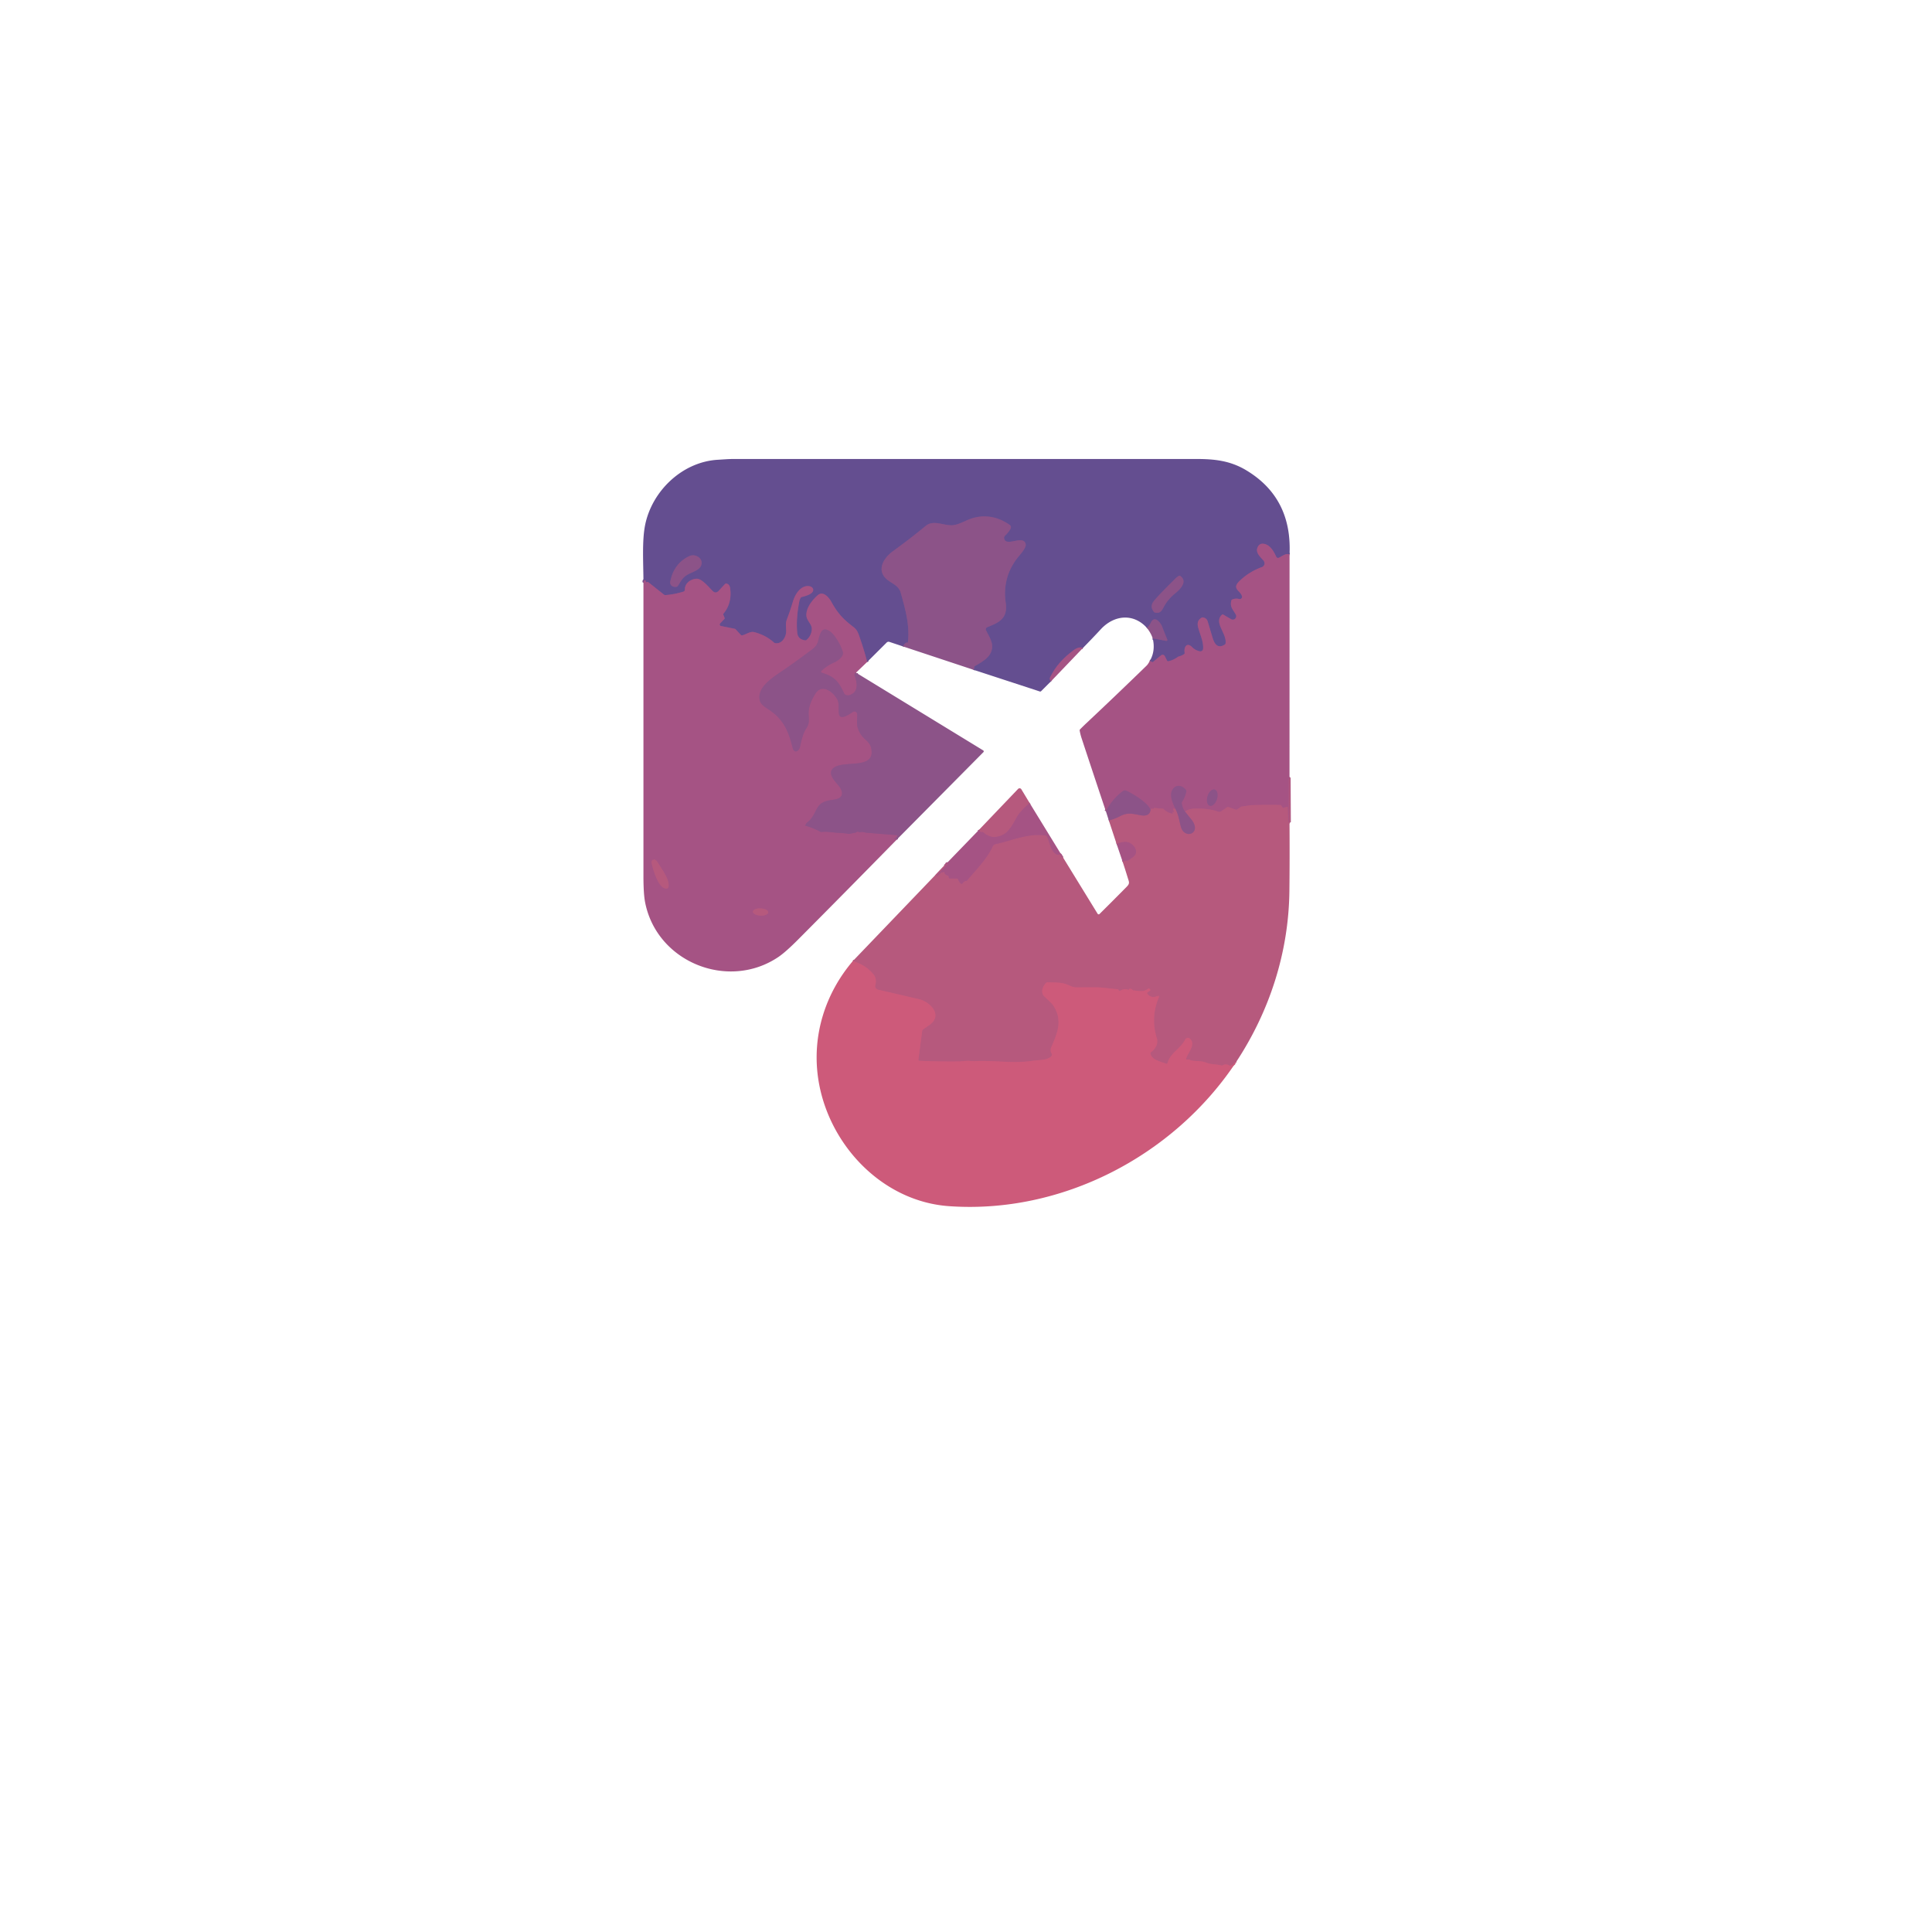 <?xml version="1.0" encoding="UTF-8" standalone="no"?>
<!DOCTYPE svg PUBLIC "-//W3C//DTD SVG 1.1//EN" "http://www.w3.org/Graphics/SVG/1.1/DTD/svg11.dtd">
<svg xmlns="http://www.w3.org/2000/svg" version="1.1" viewBox="0.00 0.00 1448.00 1448.00">
<g stroke-width="2.00" fill="none" stroke-linecap="butt">
<path stroke="#85518a" vector-effect="non-scaling-stroke" d="
  M 966.50 415.49
  C 963.68 414.49 960.99 416.82 958.56 417.99
  A 1.53 1.53 0.0 0 1 956.50 417.25
  C 954.92 413.78 952.48 409.26 948.58 407.93
  Q 944.62 406.58 942.89 409.53
  C 940.26 414.02 944.79 417.44 947.09 420.30
  A 3.02 3.01 60.7 0 1 945.77 425.03
  Q 936.12 428.49 928.86 435.59
  C 922.92 441.40 929.85 442.67 930.86 446.93
  A 1.71 1.70 0.9 0 1 928.76 448.96
  Q 926.05 448.25 923.45 449.36
  A 1.02 1.00 -5.2 0 0 922.88 450.03
  C 921.61 455.03 924.14 456.77 926.22 460.63
  A 2.56 2.56 0.0 0 1 922.68 464.06
  L 916.80 460.63
  A 0.83 0.83 0.0 0 0 915.81 460.75
  C 909.45 466.78 919.69 474.71 918.52 482.28
  A 1.16 1.15 78.4 0 1 918.00 483.08
  C 912.94 486.33 910.34 482.98 908.92 478.33
  Q 907.04 472.13 905.18 465.89
  C 904.61 463.96 903.51 463.16 901.65 462.77
  Q 901.15 462.66 900.70 462.90
  Q 896.60 465.09 898.01 470.29
  C 899.55 475.96 902.17 481.21 901.69 486.35
  A 2.02 2.01 7.5 0 1 899.34 488.15
  Q 896.03 487.57 893.53 485.07
  C 889.43 480.98 887.19 485.06 887.87 489.31
  A 0.93 0.91 68.4 0 1 887.48 490.23
  Q 885.67 491.48 883.53 491.99
  Q 883.07 492.10 882.70 492.38
  Q 879.47 494.80 875.55 495.60
  A 0.74 0.73 -19.0 0 1 874.75 495.22
  L 873.00 491.76
  A 1.84 1.84 0.0 0 0 870.19 491.17
  L 864.17 496.09
  Q 863.80 496.39 863.41 496.13
  Q 862.59 495.58 861.70 495.47"
/>
<path stroke="#78518c" vector-effect="non-scaling-stroke" d="
  M 863.93 478.44
  L 874.06 480.33
  A 0.74 0.73 83.8 0 0 874.87 479.32
  Q 872.88 474.59 871.13 469.93
  C 869.95 466.77 865.29 460.69 862.51 466.74
  Q 861.43 469.09 859.53 470.54"
/>
<path stroke="#85518a" vector-effect="non-scaling-stroke" d="
  M 811.63 485.64
  Q 808.58 484.40 804.62 487.35
  C 796.77 493.20 791.12 499.35 787.00 507.76
  Q 786.41 508.96 787.60 510.74"
/>
<path stroke="#78518c" vector-effect="non-scaling-stroke" d="
  M 729.69 502.02
  Q 730.19 501.16 730.18 500.00
  Q 730.18 499.46 730.64 499.20
  C 737.13 495.55 743.17 491.98 743.61 485.02
  C 743.87 480.84 740.89 476.18 739.02 472.42
  A 1.71 1.70 66.1 0 1 739.92 470.08
  C 749.17 466.42 755.42 463.41 753.76 451.68
  Q 751.10 432.98 762.49 418.22
  C 764.33 415.82 769.50 410.61 768.69 407.61
  C 766.86 400.83 754.64 409.67 752.76 404.12
  Q 752.20 402.48 753.24 401.51
  Q 756.04 398.90 757.45 396.10
  A 2.11 2.10 -59.2 0 0 756.78 393.43
  C 747.45 386.85 736.76 385.13 726.17 389.33
  C 722.02 390.98 717.32 393.77 712.85 393.69
  C 706.43 393.58 699.27 389.63 693.86 394.11
  Q 682.58 403.44 669.29 413.08
  C 661.35 418.83 656.15 428.86 666.59 435.66
  C 670.34 438.10 673.85 439.87 675.08 444.26
  C 678.77 457.46 681.85 468.50 680.47 481.37
  Q 680.43 481.69 680.12 481.62
  Q 678.48 481.28 676.71 484.46"
/>
<path stroke="#85518a" vector-effect="non-scaling-stroke" d="
  M 649.93 496.14
  Q 647.79 487.72 644.32 477.69
  C 643.18 474.39 642.49 472.09 639.59 469.89
  C 631.85 464.02 627.67 459.44 623.02 450.97
  C 621.29 447.82 616.89 442.53 612.86 446.12
  C 608.56 449.95 604.00 455.78 604.39 461.47
  C 604.65 465.33 608.61 467.83 608.44 471.53
  Q 608.21 476.43 604.41 479.69
  A 1.07 1.06 27.7 0 1 603.60 479.94
  Q 598.01 479.29 597.51 474.18
  Q 596.51 463.96 599.06 450.75
  Q 599.37 449.12 600.11 448.02
  A 1.36 1.35 9.3 0 1 600.92 447.44
  C 603.54 446.80 608.71 445.41 609.39 442.77
  C 609.90 440.80 608.17 439.57 606.43 439.34
  C 600.08 438.48 595.86 445.57 594.35 450.67
  Q 592.29 457.62 589.69 464.42
  C 588.24 468.24 589.86 472.04 588.90 475.64
  C 587.96 479.16 585.15 482.77 580.97 482.03
  A 1.65 1.64 70.8 0 1 580.13 481.62
  Q 574.02 476.04 565.30 473.78
  C 562.20 472.97 559.34 475.53 556.18 476.19
  A 0.99 0.99 0.0 0 1 555.28 475.90
  L 551.35 471.65
  A 1.28 1.23 -14.8 0 0 550.65 471.26
  L 540.37 469.19
  A 1.19 1.18 -62.5 0 1 539.75 467.21
  L 542.88 463.95
  A 0.83 0.82 -34.6 0 0 543.05 463.07
  L 542.13 460.78
  Q 541.92 460.27 542.28 459.84
  Q 548.76 452.02 547.23 440.86
  Q 546.84 437.98 544.57 437.39
  A 1.22 1.22 0.0 0 0 543.36 437.74
  L 538.65 442.80
  Q 536.40 445.22 534.05 442.88
  C 531.41 440.26 526.00 433.54 522.03 433.76
  C 517.73 433.99 513.33 437.00 513.31 441.67
  Q 513.30 443.08 512.18 443.43
  Q 505.49 445.51 498.76 446.01
  A 1.70 1.67 -27.4 0 1 497.62 445.66
  L 485.86 436.31
  Q 485.47 436.00 485.02 436.21
  Q 483.83 436.80 484.01 435.46
  A 0.42 0.42 0.0 0 0 483.54 434.98
  L 483.04 435.05
  Q 482.58 435.12 482.56 435.59
  Q 482.55 436.31 482.25 436.76"
/>
<path stroke="#995386" vector-effect="non-scaling-stroke" d="
  M 642.06 504.45
  Q 642.02 504.86 641.45 504.54
  Q 640.53 504.00 640.74 504.77
  Q 640.82 505.05 640.63 505.25
  Q 640.26 505.62 640.45 506.11
  C 642.46 511.48 643.79 518.70 636.74 520.96
  C 635.31 521.42 633.36 521.08 632.72 519.73
  C 628.31 510.46 625.66 507.28 615.86 504.14
  A 0.76 0.76 0.0 0 1 615.57 502.87
  Q 619.95 498.71 625.34 496.44
  C 627.87 495.38 632.70 491.90 631.68 488.56
  Q 629.88 482.67 625.51 476.72
  C 623.32 473.74 617.61 468.55 614.98 474.52
  C 612.55 480.03 614.12 482.65 608.56 486.82
  Q 595.64 496.51 586.10 502.99
  C 578.77 507.96 566.50 515.68 569.65 525.60
  C 570.61 528.64 574.97 530.88 577.53 532.73
  C 587.85 540.12 591.04 548.59 594.15 560.71
  C 595.20 564.84 598.72 563.24 599.51 559.99
  C 600.65 555.26 601.60 549.95 604.35 545.86
  C 606.81 542.20 606.24 539.26 606.07 535.48
  C 605.81 529.79 608.19 524.59 611.13 519.90
  C 616.12 511.94 624.75 518.76 627.58 524.32
  C 629.15 527.41 628.25 531.58 628.78 534.99
  C 629.65 540.53 637.00 534.91 639.26 533.56
  A 2.13 2.13 0.0 0 1 642.48 535.31
  C 642.61 538.57 641.89 542.07 642.77 545.14
  Q 644.13 549.81 647.16 552.84
  C 649.75 555.43 652.19 557.17 652.94 560.68
  C 656.64 577.94 630.73 568.77 623.97 576.25
  C 620.60 580.00 625.22 584.97 628.22 588.47
  C 631.99 592.86 632.86 598.05 625.58 599.21
  C 619.88 600.12 615.35 600.41 612.25 606.07
  C 610.07 610.05 608.79 613.67 604.69 616.66
  Q 604.29 616.95 604.16 617.43
  Q 604.02 617.94 603.56 618.31
  Q 603.11 618.69 603.68 618.85
  Q 609.54 620.52 614.87 623.38
  Q 615.28 623.60 615.74 623.55
  C 620.19 623.02 624.83 624.11 628.86 624.23
  Q 632.36 624.34 635.83 624.94
  Q 636.29 625.02 636.76 624.93
  L 640.99 624.07
  Q 641.50 623.97 641.92 623.65
  Q 642.74 623.04 643.75 623.57
  Q 644.22 623.81 644.74 623.68
  C 646.51 623.23 648.25 624.01 649.51 624.11
  Q 660.89 625.09 671.82 625.89
  A 0.71 0.71 0.0 0 1 672.23 627.15
  L 670.33 628.74
  A 0.19 0.19 0.0 0 0 670.56 629.03
  L 671.75 628.12
  A 0.18 0.18 0.0 0 1 671.98 628.39
  L 671.69 628.68
  Q 671.50 628.88 671.75 628.98
  Q 671.99 629.08 672.08 629.29"
/>
<path stroke="#ae5681" vector-effect="non-scaling-stroke" d="
  M 966.46 616.25
  L 966.30 583.38
  Q 966.30 583.31 966.24 583.31
  Q 966.21 583.31 966.16 583.31
  Q 966.00 583.31 966.00 583.50
  L 966.00 616.00
  Q 966.00 616.19 965.90 616.27
  Q 965.79 616.36 965.68 616.40
  Q 965.55 616.46 965.55 616.32
  L 965.18 605.16
  Q 965.16 604.53 964.56 604.71
  L 962.02 605.48
  A 0.65 0.63 63.3 0 1 961.32 605.24
  L 960.24 603.74
  Q 959.96 603.34 959.48 603.33
  Q 948.95 603.08 938.44 603.46
  C 935.81 603.56 933.09 604.25 930.36 604.55
  A 0.58 0.53 20.8 0 0 930.11 604.65
  L 927.08 606.73
  A 0.88 0.88 0.0 0 1 926.31 606.83
  L 920.50 604.83
  A 0.82 0.80 36.3 0 0 919.78 604.93
  L 915.20 608.05
  A 2.45 2.45 0.0 0 1 912.98 608.33
  C 907.32 606.28 900.35 605.75 894.53 606.09
  Q 890.77 606.31 888.15 608.26"
/>
<path stroke="#995386" vector-effect="non-scaling-stroke" d="
  M 888.15 608.26
  Q 886.25 605.82 885.69 602.02
  A 1.53 1.51 -33.0 0 1 885.92 600.98
  Q 888.28 597.33 889.12 593.10
  Q 889.21 592.63 888.94 592.24
  C 886.24 588.46 881.33 587.56 878.71 591.91
  C 876.31 595.91 878.81 601.73 880.82 605.87"
/>
<path stroke="#ae5681" vector-effect="non-scaling-stroke" d="
  M 880.82 605.87
  Q 880.15 606.58 879.63 606.09
  Q 879.25 605.73 879.24 606.26
  Q 879.23 607.04 879.75 607.73
  A 0.61 0.60 42.1 0 1 879.79 608.41
  L 879.50 608.91
  Q 879.28 609.28 879.25 608.85
  Q 879.24 608.67 879.27 608.48
  Q 879.37 607.77 879.06 608.41
  Q 878.76 609.01 878.95 609.42
  Q 879.21 609.96 878.62 609.85
  Q 874.83 609.12 872.12 606.42
  Q 871.77 606.06 871.27 606.04
  Q 868.40 605.94 865.56 605.53
  Q 865.17 605.48 864.93 605.62
  Q 864.61 605.82 864.39 606.22
  Q 864.20 606.58 863.92 606.29
  L 863.65 606.02
  Q 863.28 605.65 863.05 606.12
  L 862.74 606.78
  Q 862.50 607.27 862.50 606.72
  L 862.50 606.27
  A 0.13 0.13 0.0 0 0 862.24 606.24
  Q 862.19 606.45 862.28 606.91"
/>
<path stroke="#995386" vector-effect="non-scaling-stroke" d="
  M 862.28 606.91
  C 860.36 601.64 848.81 594.74 844.12 592.62
  A 2.46 2.44 38.8 0 0 841.68 592.87
  Q 834.17 598.31 828.80 607.94"
/>
<path stroke="#c25a7c" vector-effect="non-scaling-stroke" d="
  M 926.09 796.52
  Q 926.00 796.38 925.92 796.28
  Q 925.67 795.99 925.47 796.31
  Q 924.35 798.11 922.25 798.68
  Q 921.71 798.82 921.24 798.53
  Q 918.82 797.06 916.29 798.45
  Q 915.85 798.69 915.37 798.55
  C 911.60 797.50 907.88 797.98 904.33 796.53
  C 899.80 794.68 895.98 795.77 891.67 794.47
  Q 891.56 794.43 891.67 794.39
  Q 891.80 794.35 891.91 794.27
  A 0.10 0.09 27.1 0 0 891.85 794.10
  L 889.41 794.10
  Q 888.80 794.10 888.97 793.50
  C 890.34 788.77 896.59 782.72 891.73 778.39
  A 2.21 2.20 34.2 0 0 888.30 779.04
  C 884.54 786.45 877.41 788.66 875.05 796.73
  A 0.82 0.81 19.4 0 1 873.95 797.25
  C 870.13 795.62 863.13 794.55 862.24 789.54
  Q 862.14 789.01 862.58 788.68
  C 865.92 786.17 868.29 782.29 866.97 778.00
  Q 862.12 762.25 868.73 747.00
  Q 868.85 746.73 868.77 746.53
  Q 868.59 746.06 868.32 746.48
  Q 868.13 746.76 867.91 747.04
  A 0.12 0.12 0.0 0 1 867.70 746.95
  L 867.75 746.54
  Q 867.79 746.31 867.58 746.41
  Q 862.84 748.73 859.90 744.77
  Q 859.46 744.18 860.07 743.75
  L 861.90 742.49
  A 0.59 0.58 50.5 0 0 861.98 741.60
  L 861.48 741.11
  A 0.78 0.77 -42.2 0 0 860.43 741.06
  C 857.15 743.74 853.37 742.66 849.57 742.30
  Q 849.08 742.26 848.75 741.89
  Q 847.83 740.89 846.55 741.09
  Q 846.38 741.11 846.33 741.27
  Q 846.29 741.38 846.25 741.52
  Q 846.13 742.00 845.66 741.83
  Q 842.68 740.74 839.93 742.40
  Q 838.85 743.05 838.37 741.95
  Q 838.16 741.47 837.64 741.44
  C 832.18 741.08 826.74 739.98 821.47 739.99
  Q 814.09 740.01 806.71 740.01
  C 803.86 740.01 801.89 738.64 799.31 737.70
  C 795.08 736.16 789.56 736.39 785.02 736.25
  A 1.29 1.28 24.2 0 0 784.09 736.60
  C 781.73 738.87 779.64 743.59 782.48 746.53
  C 785.00 749.14 788.31 751.66 790.05 754.59
  C 796.31 765.13 792.57 774.29 787.94 784.80
  C 787.41 786.00 787.24 788.11 787.91 789.05
  A 2.24 2.23 53.8 0 1 787.44 792.14
  C 783.85 794.86 778.45 794.34 774.15 795.03
  C 759.70 797.34 745.77 794.57 730.38 795.34
  Q 729.18 795.40 727.13 795.18
  C 724.43 794.88 720.72 795.52 719.13 795.54
  Q 703.92 795.73 689.06 795.06
  A 0.78 0.78 0.0 0 1 688.32 794.18
  L 691.18 772.50
  A 1.16 1.14 74.8 0 1 691.61 771.74
  C 694.26 769.68 697.81 767.75 699.54 765.42
  C 704.73 758.40 695.65 750.52 689.24 749.01
  Q 673.98 745.40 658.72 741.91
  Q 655.35 741.14 656.05 738.33
  Q 657.27 733.38 654.60 730.18
  Q 648.69 723.10 639.16 720.32"
/>
<path stroke="#ae5681" vector-effect="non-scaling-stroke" d="
  M 707.61 648.95
  Q 708.78 648.94 709.53 647.39
  Q 709.60 647.25 709.75 647.25
  Q 709.88 647.25 710.03 647.25
  A 0.24 0.24 0.0 0 1 710.20 647.66
  Q 706.08 651.84 702.09 656.14
  Q 701.98 656.26 701.96 656.38
  Q 701.94 656.57 702.08 656.69
  A 0.21 0.20 43.8 0 0 702.35 656.69
  L 705.61 653.68
  Q 705.80 653.51 705.98 653.69
  L 706.25 653.96
  Q 706.46 654.17 706.67 653.96
  L 707.20 653.43
  Q 707.55 653.08 707.66 653.56
  Q 708.17 655.73 710.46 656.28
  Q 710.89 656.39 710.98 656.82
  L 711.15 657.73
  Q 711.27 658.35 711.90 658.36
  L 717.47 658.47
  A 0.59 0.58 81.5 0 1 718.01 658.87
  Q 718.57 660.58 719.83 661.94
  Q 720.80 663.00 721.59 661.80
  Q 722.53 660.39 724.17 660.18
  Q 724.66 660.12 724.96 659.74
  C 731.42 651.85 739.71 643.82 743.91 634.47
  A 3.27 3.24 -83.8 0 1 746.21 632.61
  C 758.31 630.05 770.87 624.15 783.74 626.24
  A 1.12 1.11 79.7 0 1 784.50 626.77
  C 786.96 631.05 787.32 638.47 792.35 640.56
  Q 792.74 640.72 793.11 640.52
  Q 793.90 640.11 794.59 640.58
  Q 795.00 640.87 795.18 641.33
  Q 795.70 642.68 796.77 642.73"
/>
<path stroke="#ae5681" vector-effect="non-scaling-stroke" d="
  M 841.40 645.86
  Q 843.02 644.81 844.41 645.06
  Q 844.90 645.15 845.32 644.90
  C 849.27 642.55 853.89 639.88 849.98 634.50
  Q 845.73 628.67 836.88 632.56"
/>
<path stroke="#a15683" vector-effect="non-scaling-stroke" d="
  M 831.04 614.88
  Q 835.41 613.84 839.66 611.62
  C 845.29 608.67 849.14 609.96 854.97 611.03
  C 858.53 611.69 861.97 610.98 862.28 606.91"
/>
<path stroke="#a15683" vector-effect="non-scaling-stroke" d="
  M 880.82 605.87
  C 883.40 610.92 883.61 614.30 885.01 619.50
  C 887.73 629.64 901.07 624.62 893.03 614.37
  Q 890.78 611.51 888.15 608.26"
/>
<path stroke="#ae5681" vector-effect="non-scaling-stroke" d="
  M 771.73 601.90
  Q 764.81 607.77 762.32 612.06
  C 759.23 617.40 756.56 623.76 750.45 626.22
  Q 742.88 629.28 737.06 623.85
  A 0.95 0.93 -28.7 0 0 736.20 623.61
  Q 734.44 624.01 733.79 621.90"
/>
<path stroke="#78518c" vector-effect="non-scaling-stroke" d="
  M 502.36 435.71
  C 501.72 438.81 504.56 440.37 507.16 439.79
  Q 507.68 439.67 507.98 439.23
  C 510.67 435.25 511.50 432.42 516.70 429.95
  C 519.56 428.58 523.90 427.13 525.24 424.36
  C 527.93 418.82 521.29 414.60 516.75 416.73
  Q 505.14 422.17 502.36 435.71"
/>
<path stroke="#78518c" vector-effect="non-scaling-stroke" d="
  M 865.71 459.13
  C 868.83 459.75 870.35 458.56 871.78 455.73
  Q 875.06 449.28 880.69 444.78
  C 884.35 441.85 890.51 435.89 884.57 431.61
  Q 884.14 431.30 883.66 431.54
  Q 882.43 432.14 881.03 433.52
  Q 868.90 445.47 864.98 450.21
  Q 861.40 454.56 864.90 458.66
  Q 865.22 459.04 865.71 459.13"
/>
<path stroke="#995386" vector-effect="non-scaling-stroke" d="
  M 906.685 603.896
  A 6.34 3.69 107.2 0 0 912.085 598.931
  A 6.34 3.69 107.2 0 0 910.435 591.784
  A 6.34 3.69 107.2 0 0 905.035 596.749
  A 6.34 3.69 107.2 0 0 906.685 603.896"
/>
<path stroke="#ae5681" vector-effect="non-scaling-stroke" d="
  M 491.71 644.87
  Q 490.78 644.08 490.13 644.22
  Q 487.97 644.68 488.39 646.85
  C 489.28 651.37 493.87 667.60 500.22 665.83
  Q 500.69 665.70 500.86 665.25
  C 502.75 660.05 495.48 650.61 492.75 646.15
  Q 492.23 645.31 491.71 644.87"
/>
<path stroke="#ae5681" vector-effect="non-scaling-stroke" d="
  M 575.793 683.811
  A 5.76 2.70 2.8 0 0 570.172 680.833
  A 5.76 2.70 2.8 0 0 564.287 683.249
  A 5.76 2.70 2.8 0 0 569.908 686.227
  A 5.76 2.70 2.8 0 0 575.793 683.811"
/>
</g>
<path fill="#644e90" d="
  M 966.50 415.49
  C 963.68 414.49 960.99 416.82 958.56 417.99
  A 1.53 1.53 0.0 0 1 956.50 417.25
  C 954.92 413.78 952.48 409.26 948.58 407.93
  Q 944.62 406.58 942.89 409.53
  C 940.26 414.02 944.79 417.44 947.09 420.30
  A 3.02 3.01 60.7 0 1 945.77 425.03
  Q 936.12 428.49 928.86 435.59
  C 922.92 441.40 929.85 442.67 930.86 446.93
  A 1.71 1.70 0.9 0 1 928.76 448.96
  Q 926.05 448.25 923.45 449.36
  A 1.02 1.00 -5.2 0 0 922.88 450.03
  C 921.61 455.03 924.14 456.77 926.22 460.63
  A 2.56 2.56 0.0 0 1 922.68 464.06
  L 916.80 460.63
  A 0.83 0.83 0.0 0 0 915.81 460.75
  C 909.45 466.78 919.69 474.71 918.52 482.28
  A 1.16 1.15 78.4 0 1 918.00 483.08
  C 912.94 486.33 910.34 482.98 908.92 478.33
  Q 907.04 472.13 905.18 465.89
  C 904.61 463.96 903.51 463.16 901.65 462.77
  Q 901.15 462.66 900.70 462.90
  Q 896.60 465.09 898.01 470.29
  C 899.55 475.96 902.17 481.21 901.69 486.35
  A 2.02 2.01 7.5 0 1 899.34 488.15
  Q 896.03 487.57 893.53 485.07
  C 889.43 480.98 887.19 485.06 887.87 489.31
  A 0.93 0.91 68.4 0 1 887.48 490.23
  Q 885.67 491.48 883.53 491.99
  Q 883.07 492.10 882.70 492.38
  Q 879.47 494.80 875.55 495.60
  A 0.74 0.73 -19.0 0 1 874.75 495.22
  L 873.00 491.76
  A 1.84 1.84 0.0 0 0 870.19 491.17
  L 864.17 496.09
  Q 863.80 496.39 863.41 496.13
  Q 862.59 495.58 861.70 495.47
  Q 866.18 487.85 863.93 478.44
  L 874.06 480.33
  A 0.74 0.73 83.8 0 0 874.87 479.32
  Q 872.88 474.59 871.13 469.93
  C 869.95 466.77 865.29 460.69 862.51 466.74
  Q 861.43 469.09 859.53 470.54
  C 849.46 459.40 834.96 460.92 825.07 471.58
  Q 818.34 478.84 811.63 485.64
  Q 808.58 484.40 804.62 487.35
  C 796.77 493.20 791.12 499.35 787.00 507.76
  Q 786.41 508.96 787.60 510.74
  L 780.31 518.01
  A 0.97 0.94 -58.1 0 1 779.34 518.25
  L 729.69 502.02
  Q 730.19 501.16 730.18 500.00
  Q 730.18 499.46 730.64 499.20
  C 737.13 495.55 743.17 491.98 743.61 485.02
  C 743.87 480.84 740.89 476.18 739.02 472.42
  A 1.71 1.70 66.1 0 1 739.92 470.08
  C 749.17 466.42 755.42 463.41 753.76 451.68
  Q 751.10 432.98 762.49 418.22
  C 764.33 415.82 769.50 410.61 768.69 407.61
  C 766.86 400.83 754.64 409.67 752.76 404.12
  Q 752.20 402.48 753.24 401.51
  Q 756.04 398.90 757.45 396.10
  A 2.11 2.10 -59.2 0 0 756.78 393.43
  C 747.45 386.85 736.76 385.13 726.17 389.33
  C 722.02 390.98 717.32 393.77 712.85 393.69
  C 706.43 393.58 699.27 389.63 693.86 394.11
  Q 682.58 403.44 669.29 413.08
  C 661.35 418.83 656.15 428.86 666.59 435.66
  C 670.34 438.10 673.85 439.87 675.08 444.26
  C 678.77 457.46 681.85 468.50 680.47 481.37
  Q 680.43 481.69 680.12 481.62
  Q 678.48 481.28 676.71 484.46
  L 666.60 481.09
  A 2.05 2.04 -58.4 0 0 664.52 481.59
  L 649.93 496.14
  Q 647.79 487.72 644.32 477.69
  C 643.18 474.39 642.49 472.09 639.59 469.89
  C 631.85 464.02 627.67 459.44 623.02 450.97
  C 621.29 447.82 616.89 442.53 612.86 446.12
  C 608.56 449.95 604.00 455.78 604.39 461.47
  C 604.65 465.33 608.61 467.83 608.44 471.53
  Q 608.21 476.43 604.41 479.69
  A 1.07 1.06 27.7 0 1 603.60 479.94
  Q 598.01 479.29 597.51 474.18
  Q 596.51 463.96 599.06 450.75
  Q 599.37 449.12 600.11 448.02
  A 1.36 1.35 9.3 0 1 600.92 447.44
  C 603.54 446.80 608.71 445.41 609.39 442.77
  C 609.90 440.80 608.17 439.57 606.43 439.34
  C 600.08 438.48 595.86 445.57 594.35 450.67
  Q 592.29 457.62 589.69 464.42
  C 588.24 468.24 589.86 472.04 588.90 475.64
  C 587.96 479.16 585.15 482.77 580.97 482.03
  A 1.65 1.64 70.8 0 1 580.13 481.62
  Q 574.02 476.04 565.30 473.78
  C 562.20 472.97 559.34 475.53 556.18 476.19
  A 0.99 0.99 0.0 0 1 555.28 475.90
  L 551.35 471.65
  A 1.28 1.23 -14.8 0 0 550.65 471.26
  L 540.37 469.19
  A 1.19 1.18 -62.5 0 1 539.75 467.21
  L 542.88 463.95
  A 0.83 0.82 -34.6 0 0 543.05 463.07
  L 542.13 460.78
  Q 541.92 460.27 542.28 459.84
  Q 548.76 452.02 547.23 440.86
  Q 546.84 437.98 544.57 437.39
  A 1.22 1.22 0.0 0 0 543.36 437.74
  L 538.65 442.80
  Q 536.40 445.22 534.05 442.88
  C 531.41 440.26 526.00 433.54 522.03 433.76
  C 517.73 433.99 513.33 437.00 513.31 441.67
  Q 513.30 443.08 512.18 443.43
  Q 505.49 445.51 498.76 446.01
  A 1.70 1.67 -27.4 0 1 497.62 445.66
  L 485.86 436.31
  Q 485.47 436.00 485.02 436.21
  Q 483.83 436.80 484.01 435.46
  A 0.42 0.42 0.0 0 0 483.54 434.98
  L 483.04 435.05
  Q 482.58 435.12 482.56 435.59
  Q 482.55 436.31 482.25 436.76
  C 482.26 422.78 481.03 405.62 483.54 393.33
  C 488.74 367.94 511.35 346.11 538.06 344.58
  C 541.81 344.37 545.72 344.01 549.40 344.01
  Q 722.94 343.99 896.48 344.00
  C 910.17 344.00 922.05 345.20 934.25 352.59
  Q 968.43 373.25 966.50 415.49
  Z
  M 502.36 435.71
  C 501.72 438.81 504.56 440.37 507.16 439.79
  Q 507.68 439.67 507.98 439.23
  C 510.67 435.25 511.50 432.42 516.70 429.95
  C 519.56 428.58 523.90 427.13 525.24 424.36
  C 527.93 418.82 521.29 414.60 516.75 416.73
  Q 505.14 422.17 502.36 435.71
  Z
  M 865.71 459.13
  C 868.83 459.75 870.35 458.56 871.78 455.73
  Q 875.06 449.28 880.69 444.78
  C 884.35 441.85 890.51 435.89 884.57 431.61
  Q 884.14 431.30 883.66 431.54
  Q 882.43 432.14 881.03 433.52
  Q 868.90 445.47 864.98 450.21
  Q 861.40 454.56 864.90 458.66
  Q 865.22 459.04 865.71 459.13
  Z"
/>
<path fill="#8c5388" d="
  M 729.69 502.02
  L 676.71 484.46
  Q 678.48 481.28 680.12 481.62
  Q 680.43 481.69 680.47 481.37
  C 681.85 468.50 678.77 457.46 675.08 444.26
  C 673.85 439.87 670.34 438.10 666.59 435.66
  C 656.15 428.86 661.35 418.83 669.29 413.08
  Q 682.58 403.44 693.86 394.11
  C 699.27 389.63 706.43 393.58 712.85 393.69
  C 717.32 393.77 722.02 390.98 726.17 389.33
  C 736.76 385.13 747.45 386.85 756.78 393.43
  A 2.11 2.10 -59.2 0 1 757.45 396.10
  Q 756.04 398.90 753.24 401.51
  Q 752.20 402.48 752.76 404.12
  C 754.64 409.67 766.86 400.83 768.69 407.61
  C 769.50 410.61 764.33 415.82 762.49 418.22
  Q 751.10 432.98 753.76 451.68
  C 755.42 463.41 749.17 466.42 739.92 470.08
  A 1.71 1.70 66.1 0 0 739.02 472.42
  C 740.89 476.18 743.87 480.84 743.61 485.02
  C 743.17 491.98 737.13 495.55 730.64 499.20
  Q 730.18 499.46 730.18 500.00
  Q 730.19 501.16 729.69 502.02
  Z"
/>
<path fill="#a55384" d="
  M 966.50 415.49
  L 966.46 616.25
  L 966.30 583.38
  Q 966.30 583.31 966.24 583.31
  Q 966.21 583.31 966.16 583.31
  Q 966.00 583.31 966.00 583.50
  L 966.00 616.00
  Q 966.00 616.19 965.90 616.27
  Q 965.79 616.36 965.68 616.40
  Q 965.55 616.46 965.55 616.32
  L 965.18 605.16
  Q 965.16 604.53 964.56 604.71
  L 962.02 605.48
  A 0.65 0.63 63.3 0 1 961.32 605.24
  L 960.24 603.74
  Q 959.96 603.34 959.48 603.33
  Q 948.95 603.08 938.44 603.46
  C 935.81 603.56 933.09 604.25 930.36 604.55
  A 0.58 0.53 20.8 0 0 930.11 604.65
  L 927.08 606.73
  A 0.88 0.88 0.0 0 1 926.31 606.83
  L 920.50 604.83
  A 0.82 0.80 36.3 0 0 919.78 604.93
  L 915.20 608.05
  A 2.45 2.45 0.0 0 1 912.98 608.33
  C 907.32 606.28 900.35 605.75 894.53 606.09
  Q 890.77 606.31 888.15 608.26
  Q 886.25 605.82 885.69 602.02
  A 1.53 1.51 -33.0 0 1 885.92 600.98
  Q 888.28 597.33 889.12 593.10
  Q 889.21 592.63 888.94 592.24
  C 886.24 588.46 881.33 587.56 878.71 591.91
  C 876.31 595.91 878.81 601.73 880.82 605.87
  Q 880.15 606.58 879.63 606.09
  Q 879.25 605.73 879.24 606.26
  Q 879.23 607.04 879.75 607.73
  A 0.61 0.60 42.1 0 1 879.79 608.41
  L 879.50 608.91
  Q 879.28 609.28 879.25 608.85
  Q 879.24 608.67 879.27 608.48
  Q 879.37 607.77 879.06 608.41
  Q 878.76 609.01 878.95 609.42
  Q 879.21 609.96 878.62 609.85
  Q 874.83 609.12 872.12 606.42
  Q 871.77 606.06 871.27 606.04
  Q 868.40 605.94 865.56 605.53
  Q 865.17 605.48 864.93 605.62
  Q 864.61 605.82 864.39 606.22
  Q 864.20 606.58 863.92 606.29
  L 863.65 606.02
  Q 863.28 605.65 863.05 606.12
  L 862.74 606.78
  Q 862.50 607.27 862.50 606.72
  L 862.50 606.27
  A 0.13 0.13 0.0 0 0 862.24 606.24
  Q 862.19 606.45 862.28 606.91
  C 860.36 601.64 848.81 594.74 844.12 592.62
  A 2.46 2.44 38.8 0 0 841.68 592.87
  Q 834.17 598.31 828.80 607.94
  Q 819.37 579.78 810.65 553.32
  Q 809.72 550.51 809.20 547.54
  A 1.01 1.01 0.0 0 1 809.47 546.66
  Q 811.84 544.24 814.24 541.99
  Q 837.06 520.56 859.49 498.74
  Q 860.34 497.91 861.70 495.47
  Q 862.59 495.58 863.41 496.13
  Q 863.80 496.39 864.17 496.09
  L 870.19 491.17
  A 1.84 1.84 0.0 0 1 873.00 491.76
  L 874.75 495.22
  A 0.74 0.73 -19.0 0 0 875.55 495.60
  Q 879.47 494.80 882.70 492.38
  Q 883.07 492.10 883.53 491.99
  Q 885.67 491.48 887.48 490.23
  A 0.93 0.91 68.4 0 0 887.87 489.31
  C 887.19 485.06 889.43 480.98 893.53 485.07
  Q 896.03 487.57 899.34 488.15
  A 2.02 2.01 7.5 0 0 901.69 486.35
  C 902.17 481.21 899.55 475.96 898.01 470.29
  Q 896.60 465.09 900.70 462.90
  Q 901.15 462.66 901.65 462.77
  C 903.51 463.16 904.61 463.96 905.18 465.89
  Q 907.04 472.13 908.92 478.33
  C 910.34 482.98 912.94 486.33 918.00 483.08
  A 1.16 1.15 78.4 0 0 918.52 482.28
  C 919.69 474.71 909.45 466.78 915.81 460.75
  A 0.83 0.83 0.0 0 1 916.80 460.63
  L 922.68 464.06
  A 2.56 2.56 0.0 0 0 926.22 460.63
  C 924.14 456.77 921.61 455.03 922.88 450.03
  A 1.02 1.00 -5.2 0 1 923.45 449.36
  Q 926.05 448.25 928.76 448.96
  A 1.71 1.70 0.9 0 0 930.86 446.93
  C 929.85 442.67 922.92 441.40 928.86 435.59
  Q 936.12 428.49 945.77 425.03
  A 3.02 3.01 60.7 0 0 947.09 420.30
  C 944.79 417.44 940.26 414.02 942.89 409.53
  Q 944.62 406.58 948.58 407.93
  C 952.48 409.26 954.92 413.78 956.50 417.25
  A 1.53 1.53 0.0 0 0 958.56 417.99
  C 960.99 416.82 963.68 414.49 966.50 415.49
  Z
  M 906.685 603.896
  A 6.34 3.69 107.2 0 0 912.085 598.931
  A 6.34 3.69 107.2 0 0 910.435 591.784
  A 6.34 3.69 107.2 0 0 905.035 596.749
  A 6.34 3.69 107.2 0 0 906.685 603.896
  Z"
/>
<path fill="#8c5388" d="
  M 507.16 439.79
  C 504.56 440.37 501.72 438.81 502.36 435.71
  Q 505.14 422.17 516.75 416.73
  C 521.29 414.60 527.93 418.82 525.24 424.36
  C 523.90 427.13 519.56 428.58 516.70 429.95
  C 511.50 432.42 510.67 435.25 507.98 439.23
  Q 507.68 439.67 507.16 439.79
  Z"
/>
<path fill="#8c5388" d="
  M 864.90 458.66
  Q 861.40 454.56 864.98 450.21
  Q 868.90 445.47 881.03 433.52
  Q 882.43 432.14 883.66 431.54
  Q 884.14 431.30 884.57 431.61
  C 890.51 435.89 884.35 441.85 880.69 444.78
  Q 875.06 449.28 871.78 455.73
  C 870.35 458.56 868.83 459.75 865.71 459.13
  Q 865.22 459.04 864.90 458.66
  Z"
/>
<path fill="#a55384" d="
  M 649.93 496.14
  L 641.91 503.83
  Q 641.71 504.02 641.76 504.28
  Q 641.82 504.63 642.06 504.45
  Q 642.02 504.86 641.45 504.54
  Q 640.53 504.00 640.74 504.77
  Q 640.82 505.05 640.63 505.25
  Q 640.26 505.62 640.45 506.11
  C 642.46 511.48 643.79 518.70 636.74 520.96
  C 635.31 521.42 633.36 521.08 632.72 519.73
  C 628.31 510.46 625.66 507.28 615.86 504.14
  A 0.76 0.76 0.0 0 1 615.57 502.87
  Q 619.95 498.71 625.34 496.44
  C 627.87 495.38 632.70 491.90 631.68 488.56
  Q 629.88 482.67 625.51 476.72
  C 623.32 473.74 617.61 468.55 614.98 474.52
  C 612.55 480.03 614.12 482.65 608.56 486.82
  Q 595.64 496.51 586.10 502.99
  C 578.77 507.96 566.50 515.68 569.65 525.60
  C 570.61 528.64 574.97 530.88 577.53 532.73
  C 587.85 540.12 591.04 548.59 594.15 560.71
  C 595.20 564.84 598.72 563.24 599.51 559.99
  C 600.65 555.26 601.60 549.95 604.35 545.86
  C 606.81 542.20 606.24 539.26 606.07 535.48
  C 605.81 529.79 608.19 524.59 611.13 519.90
  C 616.12 511.94 624.75 518.76 627.58 524.32
  C 629.15 527.41 628.25 531.58 628.78 534.99
  C 629.65 540.53 637.00 534.91 639.26 533.56
  A 2.13 2.13 0.0 0 1 642.48 535.31
  C 642.61 538.57 641.89 542.07 642.77 545.14
  Q 644.13 549.81 647.16 552.84
  C 649.75 555.43 652.19 557.17 652.94 560.68
  C 656.64 577.94 630.73 568.77 623.97 576.25
  C 620.60 580.00 625.22 584.97 628.22 588.47
  C 631.99 592.86 632.86 598.05 625.58 599.21
  C 619.88 600.12 615.35 600.41 612.25 606.07
  C 610.07 610.05 608.79 613.67 604.69 616.66
  Q 604.29 616.95 604.16 617.43
  Q 604.02 617.94 603.56 618.31
  Q 603.11 618.69 603.68 618.85
  Q 609.54 620.52 614.87 623.38
  Q 615.28 623.60 615.74 623.55
  C 620.19 623.02 624.83 624.11 628.86 624.23
  Q 632.36 624.34 635.83 624.94
  Q 636.29 625.02 636.76 624.93
  L 640.99 624.07
  Q 641.50 623.97 641.92 623.65
  Q 642.74 623.04 643.75 623.57
  Q 644.22 623.81 644.74 623.68
  C 646.51 623.23 648.25 624.01 649.51 624.11
  Q 660.89 625.09 671.82 625.89
  A 0.71 0.71 0.0 0 1 672.23 627.15
  L 670.33 628.74
  A 0.19 0.19 0.0 0 0 670.56 629.03
  L 671.75 628.12
  A 0.18 0.18 0.0 0 1 671.98 628.39
  L 671.69 628.68
  Q 671.50 628.88 671.75 628.98
  Q 671.99 629.08 672.08 629.29
  Q 635.31 666.84 598.25 704.09
  Q 588.74 713.65 583.30 717.30
  C 545.59 742.65 492.15 721.04 483.48 676.18
  Q 482.24 669.79 482.25 656.25
  Q 482.25 546.49 482.25 436.76
  Q 482.55 436.31 482.56 435.59
  Q 482.58 435.12 483.04 435.05
  L 483.54 434.98
  A 0.42 0.42 0.0 0 1 484.01 435.46
  Q 483.83 436.80 485.02 436.21
  Q 485.47 436.00 485.86 436.31
  L 497.62 445.66
  A 1.70 1.67 -27.4 0 0 498.76 446.01
  Q 505.49 445.51 512.18 443.43
  Q 513.30 443.08 513.31 441.67
  C 513.33 437.00 517.73 433.99 522.03 433.76
  C 526.00 433.54 531.41 440.26 534.05 442.88
  Q 536.40 445.22 538.65 442.80
  L 543.36 437.74
  A 1.22 1.22 0.0 0 1 544.57 437.39
  Q 546.84 437.98 547.23 440.86
  Q 548.76 452.02 542.28 459.84
  Q 541.92 460.27 542.13 460.78
  L 543.05 463.07
  A 0.83 0.82 -34.6 0 1 542.88 463.95
  L 539.75 467.21
  A 1.19 1.18 -62.5 0 0 540.37 469.19
  L 550.65 471.26
  A 1.28 1.23 -14.8 0 1 551.35 471.65
  L 555.28 475.90
  A 0.99 0.99 0.0 0 0 556.18 476.19
  C 559.34 475.53 562.20 472.97 565.30 473.78
  Q 574.02 476.04 580.13 481.62
  A 1.65 1.64 70.8 0 0 580.97 482.03
  C 585.15 482.77 587.96 479.16 588.90 475.64
  C 589.86 472.04 588.24 468.24 589.69 464.42
  Q 592.29 457.62 594.35 450.67
  C 595.86 445.57 600.08 438.48 606.43 439.34
  C 608.17 439.57 609.90 440.80 609.39 442.77
  C 608.71 445.41 603.54 446.80 600.92 447.44
  A 1.36 1.35 9.3 0 0 600.11 448.02
  Q 599.37 449.12 599.06 450.75
  Q 596.51 463.96 597.51 474.18
  Q 598.01 479.29 603.60 479.94
  A 1.07 1.06 27.7 0 0 604.41 479.69
  Q 608.21 476.43 608.44 471.53
  C 608.61 467.83 604.65 465.33 604.39 461.47
  C 604.00 455.78 608.56 449.95 612.86 446.12
  C 616.89 442.53 621.29 447.82 623.02 450.97
  C 627.67 459.44 631.85 464.02 639.59 469.89
  C 642.49 472.09 643.18 474.39 644.32 477.69
  Q 647.79 487.72 649.93 496.14
  Z
  M 491.71 644.87
  Q 490.78 644.08 490.13 644.22
  Q 487.97 644.68 488.39 646.85
  C 489.28 651.37 493.87 667.60 500.22 665.83
  Q 500.69 665.70 500.86 665.25
  C 502.75 660.05 495.48 650.61 492.75 646.15
  Q 492.23 645.31 491.71 644.87
  Z
  M 575.793 683.811
  A 5.76 2.70 2.8 0 0 570.172 680.833
  A 5.76 2.70 2.8 0 0 564.287 683.249
  A 5.76 2.70 2.8 0 0 569.908 686.227
  A 5.76 2.70 2.8 0 0 575.793 683.811
  Z"
/>
<path fill="#8c5388" d="
  M 863.93 478.44
  Q 862.68 474.56 859.53 470.54
  Q 861.43 469.09 862.51 466.74
  C 865.29 460.69 869.95 466.77 871.13 469.93
  Q 872.88 474.59 874.87 479.32
  A 0.74 0.73 83.8 0 1 874.06 480.33
  L 863.93 478.44
  Z"
/>
<path fill="#8c5388" d="
  M 642.06 504.45
  L 736.90 562.42
  A 0.83 0.83 0.0 0 1 737.06 563.71
  L 672.08 629.29
  Q 671.99 629.08 671.75 628.98
  Q 671.50 628.88 671.69 628.68
  L 671.98 628.39
  A 0.18 0.18 0.0 0 0 671.75 628.12
  L 670.56 629.03
  A 0.19 0.19 0.0 0 1 670.33 628.74
  L 672.23 627.15
  A 0.71 0.71 0.0 0 0 671.82 625.89
  Q 660.89 625.09 649.51 624.11
  C 648.25 624.01 646.51 623.23 644.74 623.68
  Q 644.22 623.81 643.75 623.57
  Q 642.74 623.04 641.92 623.65
  Q 641.50 623.97 640.99 624.07
  L 636.76 624.93
  Q 636.29 625.02 635.83 624.94
  Q 632.36 624.34 628.86 624.23
  C 624.83 624.11 620.19 623.02 615.74 623.55
  Q 615.28 623.60 614.87 623.38
  Q 609.54 620.52 603.68 618.85
  Q 603.11 618.69 603.56 618.31
  Q 604.02 617.94 604.16 617.43
  Q 604.29 616.95 604.69 616.66
  C 608.79 613.67 610.07 610.05 612.25 606.07
  C 615.35 600.41 619.88 600.12 625.58 599.21
  C 632.86 598.05 631.99 592.86 628.22 588.47
  C 625.22 584.97 620.60 580.00 623.97 576.25
  C 630.73 568.77 656.64 577.94 652.94 560.68
  C 652.19 557.17 649.75 555.43 647.16 552.84
  Q 644.13 549.81 642.77 545.14
  C 641.89 542.07 642.61 538.57 642.48 535.31
  A 2.13 2.13 0.0 0 0 639.26 533.56
  C 637.00 534.91 629.65 540.53 628.78 534.99
  C 628.25 531.58 629.15 527.41 627.58 524.32
  C 624.75 518.76 616.12 511.94 611.13 519.90
  C 608.19 524.59 605.81 529.79 606.07 535.48
  C 606.24 539.26 606.81 542.20 604.35 545.86
  C 601.60 549.95 600.65 555.26 599.51 559.99
  C 598.72 563.24 595.20 564.84 594.15 560.71
  C 591.04 548.59 587.85 540.12 577.53 532.73
  C 574.97 530.88 570.61 528.64 569.65 525.60
  C 566.50 515.68 578.77 507.96 586.10 502.99
  Q 595.64 496.51 608.56 486.82
  C 614.12 482.65 612.55 480.03 614.98 474.52
  C 617.61 468.55 623.32 473.74 625.51 476.72
  Q 629.88 482.67 631.68 488.56
  C 632.70 491.90 627.87 495.38 625.34 496.44
  Q 619.95 498.71 615.57 502.87
  A 0.76 0.76 0.0 0 0 615.86 504.14
  C 625.66 507.28 628.31 510.46 632.72 519.73
  C 633.36 521.08 635.31 521.42 636.74 520.96
  C 643.79 518.70 642.46 511.48 640.45 506.11
  Q 640.26 505.62 640.63 505.25
  Q 640.82 505.05 640.74 504.77
  Q 640.53 504.00 641.45 504.54
  Q 642.02 504.86 642.06 504.45
  Z"
/>
<path fill="#a55384" d="
  M 811.63 485.64
  L 787.60 510.74
  Q 786.41 508.96 787.00 507.76
  C 791.12 499.35 796.77 493.20 804.62 487.35
  Q 808.58 484.40 811.63 485.64
  Z"
/>
<path fill="#b6597d" d="
  M 966.46 616.25
  Q 966.66 642.00 966.38 667.75
  C 965.87 713.83 951.52 758.17 926.09 796.52
  Q 926.00 796.38 925.92 796.28
  Q 925.67 795.99 925.47 796.31
  Q 924.35 798.11 922.25 798.68
  Q 921.71 798.82 921.24 798.53
  Q 918.82 797.06 916.29 798.45
  Q 915.85 798.69 915.37 798.55
  C 911.60 797.50 907.88 797.98 904.33 796.53
  C 899.80 794.68 895.98 795.77 891.67 794.47
  Q 891.56 794.43 891.67 794.39
  Q 891.80 794.35 891.91 794.27
  A 0.10 0.09 27.1 0 0 891.85 794.10
  L 889.41 794.10
  Q 888.80 794.10 888.97 793.50
  C 890.34 788.77 896.59 782.72 891.73 778.39
  A 2.21 2.20 34.2 0 0 888.30 779.04
  C 884.54 786.45 877.41 788.66 875.05 796.73
  A 0.82 0.81 19.4 0 1 873.95 797.25
  C 870.13 795.62 863.13 794.55 862.24 789.54
  Q 862.14 789.01 862.58 788.68
  C 865.92 786.17 868.29 782.29 866.97 778.00
  Q 862.12 762.25 868.73 747.00
  Q 868.85 746.73 868.77 746.53
  Q 868.59 746.06 868.32 746.48
  Q 868.13 746.76 867.91 747.04
  A 0.12 0.12 0.0 0 1 867.70 746.95
  L 867.75 746.54
  Q 867.79 746.31 867.58 746.41
  Q 862.84 748.73 859.90 744.77
  Q 859.46 744.18 860.07 743.75
  L 861.90 742.49
  A 0.59 0.58 50.5 0 0 861.98 741.60
  L 861.48 741.11
  A 0.78 0.77 -42.2 0 0 860.43 741.06
  C 857.15 743.74 853.37 742.66 849.57 742.30
  Q 849.08 742.26 848.75 741.89
  Q 847.83 740.89 846.55 741.09
  Q 846.38 741.11 846.33 741.27
  Q 846.29 741.38 846.25 741.52
  Q 846.13 742.00 845.66 741.83
  Q 842.68 740.74 839.93 742.40
  Q 838.85 743.05 838.37 741.95
  Q 838.16 741.47 837.64 741.44
  C 832.18 741.08 826.74 739.98 821.47 739.99
  Q 814.09 740.01 806.71 740.01
  C 803.86 740.01 801.89 738.64 799.31 737.70
  C 795.08 736.16 789.56 736.39 785.02 736.25
  A 1.29 1.28 24.2 0 0 784.09 736.60
  C 781.73 738.87 779.64 743.59 782.48 746.53
  C 785.00 749.14 788.31 751.66 790.05 754.59
  C 796.31 765.13 792.57 774.29 787.94 784.80
  C 787.41 786.00 787.24 788.11 787.91 789.05
  A 2.24 2.23 53.8 0 1 787.44 792.14
  C 783.85 794.86 778.45 794.34 774.15 795.03
  C 759.70 797.34 745.77 794.57 730.38 795.34
  Q 729.18 795.40 727.13 795.18
  C 724.43 794.88 720.72 795.52 719.13 795.54
  Q 703.92 795.73 689.06 795.06
  A 0.78 0.78 0.0 0 1 688.32 794.18
  L 691.18 772.50
  A 1.16 1.14 74.8 0 1 691.61 771.74
  C 694.26 769.68 697.81 767.75 699.54 765.42
  C 704.73 758.40 695.65 750.52 689.24 749.01
  Q 673.98 745.40 658.72 741.91
  Q 655.35 741.14 656.05 738.33
  Q 657.27 733.38 654.60 730.18
  Q 648.69 723.10 639.16 720.32
  L 707.61 648.95
  Q 708.78 648.94 709.53 647.39
  Q 709.60 647.25 709.75 647.25
  Q 709.88 647.25 710.03 647.25
  A 0.24 0.24 0.0 0 1 710.20 647.66
  Q 706.08 651.84 702.09 656.14
  Q 701.98 656.26 701.96 656.38
  Q 701.94 656.57 702.08 656.69
  A 0.21 0.20 43.8 0 0 702.35 656.69
  L 705.61 653.68
  Q 705.80 653.51 705.98 653.69
  L 706.25 653.96
  Q 706.46 654.17 706.67 653.96
  L 707.20 653.43
  Q 707.55 653.08 707.66 653.56
  Q 708.17 655.73 710.46 656.28
  Q 710.89 656.39 710.98 656.82
  L 711.15 657.73
  Q 711.27 658.35 711.90 658.36
  L 717.47 658.47
  A 0.59 0.58 81.5 0 1 718.01 658.87
  Q 718.57 660.58 719.83 661.94
  Q 720.80 663.00 721.59 661.80
  Q 722.53 660.39 724.17 660.18
  Q 724.66 660.12 724.96 659.74
  C 731.42 651.85 739.71 643.82 743.91 634.47
  A 3.27 3.24 -83.8 0 1 746.21 632.61
  C 758.31 630.05 770.87 624.15 783.74 626.24
  A 1.12 1.11 79.7 0 1 784.50 626.77
  C 786.96 631.05 787.32 638.47 792.35 640.56
  Q 792.74 640.72 793.11 640.52
  Q 793.90 640.11 794.59 640.58
  Q 795.00 640.87 795.18 641.33
  Q 795.70 642.68 796.77 642.73
  L 822.65 684.86
  A 0.91 0.90 51.8 0 0 824.06 685.03
  Q 834.24 674.97 844.54 664.51
  C 847.04 661.97 846.14 660.93 845.09 657.45
  Q 843.30 651.58 841.40 645.86
  Q 843.02 644.81 844.41 645.06
  Q 844.90 645.15 845.32 644.90
  C 849.27 642.55 853.89 639.88 849.98 634.50
  Q 845.73 628.67 836.88 632.56
  L 831.04 614.88
  Q 835.41 613.84 839.66 611.62
  C 845.29 608.67 849.14 609.96 854.97 611.03
  C 858.53 611.69 861.97 610.98 862.28 606.91
  Q 862.19 606.45 862.24 606.24
  A 0.13 0.13 0.0 0 1 862.50 606.27
  L 862.50 606.72
  Q 862.50 607.27 862.74 606.78
  L 863.05 606.12
  Q 863.28 605.65 863.65 606.02
  L 863.92 606.29
  Q 864.20 606.58 864.39 606.22
  Q 864.61 605.82 864.93 605.62
  Q 865.17 605.48 865.56 605.53
  Q 868.40 605.94 871.27 606.04
  Q 871.77 606.06 872.12 606.42
  Q 874.83 609.12 878.62 609.85
  Q 879.21 609.96 878.95 609.42
  Q 878.76 609.01 879.06 608.41
  Q 879.37 607.77 879.27 608.48
  Q 879.24 608.67 879.25 608.85
  Q 879.28 609.28 879.50 608.91
  L 879.79 608.41
  A 0.61 0.60 42.1 0 0 879.75 607.73
  Q 879.23 607.04 879.24 606.26
  Q 879.25 605.73 879.63 606.09
  Q 880.15 606.58 880.82 605.87
  C 883.40 610.92 883.61 614.30 885.01 619.50
  C 887.73 629.64 901.07 624.62 893.03 614.37
  Q 890.78 611.51 888.15 608.26
  Q 890.77 606.31 894.53 606.09
  C 900.35 605.75 907.32 606.28 912.98 608.33
  A 2.45 2.45 0.0 0 0 915.20 608.05
  L 919.78 604.93
  A 0.82 0.80 36.3 0 1 920.50 604.83
  L 926.31 606.83
  A 0.88 0.88 0.0 0 0 927.08 606.73
  L 930.11 604.65
  A 0.58 0.53 20.8 0 1 930.36 604.55
  C 933.09 604.25 935.81 603.56 938.44 603.46
  Q 948.95 603.08 959.48 603.33
  Q 959.96 603.34 960.24 603.74
  L 961.32 605.24
  A 0.65 0.63 63.3 0 0 962.02 605.48
  L 964.56 604.71
  Q 965.16 604.53 965.18 605.16
  L 965.55 616.32
  Q 965.55 616.46 965.68 616.40
  Q 965.79 616.36 965.90 616.27
  Q 966.00 616.19 966.00 616.00
  L 966.00 583.50
  Q 966.00 583.31 966.16 583.31
  Q 966.21 583.31 966.24 583.31
  Q 966.30 583.31 966.30 583.38
  L 966.46 616.25
  Z"
/>
<path fill="#8c5388" d="
  M 888.15 608.26
  Q 890.78 611.51 893.03 614.37
  C 901.07 624.62 887.73 629.64 885.01 619.50
  C 883.61 614.30 883.40 610.92 880.82 605.87
  C 878.81 601.73 876.31 595.91 878.71 591.91
  C 881.33 587.56 886.24 588.46 888.94 592.24
  Q 889.21 592.63 889.12 593.10
  Q 888.28 597.33 885.92 600.98
  A 1.53 1.51 -33.0 0 0 885.69 602.02
  Q 886.25 605.82 888.15 608.26
  Z"
/>
<path fill="#b6597d" d="
  M 771.73 601.90
  Q 764.81 607.77 762.32 612.06
  C 759.23 617.40 756.56 623.76 750.45 626.22
  Q 742.88 629.28 737.06 623.85
  A 0.95 0.93 -28.7 0 0 736.20 623.61
  Q 734.44 624.01 733.79 621.90
  L 763.03 591.29
  A 1.56 1.55 51.1 0 1 765.49 591.56
  L 771.73 601.90
  Z"
/>
<ellipse fill="#8c5388" cx="0.00" cy="0.00" transform="translate(908.56,597.84) rotate(107.2)" rx="6.34" ry="3.69"/>
<path fill="#8c5388" d="
  M 862.28 606.91
  C 861.97 610.98 858.53 611.69 854.97 611.03
  C 849.14 609.96 845.29 608.67 839.66 611.62
  Q 835.41 613.84 831.04 614.88
  L 828.80 607.94
  Q 834.17 598.31 841.68 592.87
  A 2.46 2.44 38.8 0 1 844.12 592.62
  C 848.81 594.74 860.36 601.64 862.28 606.91
  Z"
/>
<path fill="#a55384" d="
  M 771.73 601.90
  L 796.77 642.73
  Q 795.70 642.68 795.18 641.33
  Q 795.00 640.87 794.59 640.58
  Q 793.90 640.11 793.11 640.52
  Q 792.74 640.72 792.35 640.56
  C 787.32 638.47 786.96 631.05 784.50 626.77
  A 1.12 1.11 79.7 0 0 783.74 626.24
  C 770.87 624.15 758.31 630.05 746.21 632.61
  A 3.27 3.24 -83.8 0 0 743.91 634.47
  C 739.71 643.82 731.42 651.85 724.96 659.74
  Q 724.66 660.12 724.17 660.18
  Q 722.53 660.39 721.59 661.80
  Q 720.80 663.00 719.83 661.94
  Q 718.57 660.58 718.01 658.87
  A 0.59 0.58 81.5 0 0 717.47 658.47
  L 711.90 658.36
  Q 711.27 658.35 711.15 657.73
  L 710.98 656.82
  Q 710.89 656.39 710.46 656.28
  Q 708.17 655.73 707.66 653.56
  Q 707.55 653.08 707.20 653.43
  L 706.67 653.96
  Q 706.46 654.17 706.25 653.96
  L 705.98 653.69
  Q 705.80 653.51 705.61 653.68
  L 702.35 656.69
  A 0.21 0.20 43.8 0 1 702.08 656.69
  Q 701.94 656.57 701.96 656.38
  Q 701.98 656.26 702.09 656.14
  Q 706.08 651.84 710.20 647.66
  A 0.24 0.24 0.0 0 0 710.03 647.25
  Q 709.88 647.25 709.75 647.25
  Q 709.60 647.25 709.53 647.39
  Q 708.78 648.94 707.61 648.95
  L 733.79 621.90
  Q 734.44 624.01 736.20 623.61
  A 0.95 0.93 -28.7 0 1 737.06 623.85
  Q 742.88 629.28 750.45 626.22
  C 756.56 623.76 759.23 617.40 762.32 612.06
  Q 764.81 607.77 771.73 601.90
  Z"
/>
<path fill="#a55384" d="
  M 841.40 645.86
  L 836.88 632.56
  Q 845.73 628.67 849.98 634.50
  C 853.89 639.88 849.27 642.55 845.32 644.90
  Q 844.90 645.15 844.41 645.06
  Q 843.02 644.81 841.40 645.86
  Z"
/>
<path fill="#b6597d" d="
  M 492.75 646.15
  C 495.48 650.61 502.75 660.05 500.86 665.25
  Q 500.69 665.70 500.22 665.83
  C 493.87 667.60 489.28 651.37 488.39 646.85
  Q 487.97 644.68 490.13 644.22
  Q 490.78 644.08 491.71 644.87
  Q 492.23 645.31 492.75 646.15
  Z"
/>
<ellipse fill="#b6597d" cx="0.00" cy="0.00" transform="translate(570.04,683.53) rotate(2.8)" rx="5.76" ry="2.70"/>
<path fill="#cd5a7a" d="
  M 926.09 796.52
  C 879.36 866.55 795.69 909.99 711.25 904.00
  C 660.50 900.41 620.14 856.90 613.14 807.79
  C 608.61 776.03 618.41 744.73 639.16 720.32
  Q 648.69 723.10 654.60 730.18
  Q 657.27 733.38 656.05 738.33
  Q 655.35 741.14 658.72 741.91
  Q 673.98 745.40 689.24 749.01
  C 695.65 750.52 704.73 758.40 699.54 765.42
  C 697.81 767.75 694.26 769.68 691.61 771.74
  A 1.16 1.14 74.8 0 0 691.18 772.50
  L 688.32 794.18
  A 0.78 0.78 0.0 0 0 689.06 795.06
  Q 703.92 795.73 719.13 795.54
  C 720.72 795.52 724.43 794.88 727.13 795.18
  Q 729.18 795.40 730.38 795.34
  C 745.77 794.57 759.70 797.34 774.15 795.03
  C 778.45 794.34 783.85 794.86 787.44 792.14
  A 2.24 2.23 53.8 0 0 787.91 789.05
  C 787.24 788.11 787.41 786.00 787.94 784.80
  C 792.57 774.29 796.31 765.13 790.05 754.59
  C 788.31 751.66 785.00 749.14 782.48 746.53
  C 779.64 743.59 781.73 738.87 784.09 736.60
  A 1.29 1.28 24.2 0 1 785.02 736.25
  C 789.56 736.39 795.08 736.16 799.31 737.70
  C 801.89 738.64 803.86 740.01 806.71 740.01
  Q 814.09 740.01 821.47 739.99
  C 826.74 739.98 832.18 741.08 837.64 741.44
  Q 838.16 741.47 838.37 741.95
  Q 838.85 743.05 839.93 742.40
  Q 842.68 740.74 845.66 741.83
  Q 846.13 742.00 846.25 741.52
  Q 846.29 741.38 846.33 741.27
  Q 846.38 741.11 846.55 741.09
  Q 847.83 740.89 848.75 741.89
  Q 849.08 742.26 849.57 742.30
  C 853.37 742.66 857.15 743.74 860.43 741.06
  A 0.78 0.77 -42.2 0 1 861.48 741.11
  L 861.98 741.60
  A 0.59 0.58 50.5 0 1 861.90 742.49
  L 860.07 743.75
  Q 859.46 744.18 859.90 744.77
  Q 862.84 748.73 867.58 746.41
  Q 867.79 746.31 867.75 746.54
  L 867.70 746.95
  A 0.12 0.12 0.0 0 0 867.91 747.04
  Q 868.13 746.76 868.32 746.48
  Q 868.59 746.06 868.77 746.53
  Q 868.85 746.73 868.73 747.00
  Q 862.12 762.25 866.97 778.00
  C 868.29 782.29 865.92 786.17 862.58 788.68
  Q 862.14 789.01 862.24 789.54
  C 863.13 794.55 870.13 795.62 873.95 797.25
  A 0.82 0.81 19.4 0 0 875.05 796.73
  C 877.41 788.66 884.54 786.45 888.30 779.04
  A 2.21 2.20 34.2 0 1 891.73 778.39
  C 896.59 782.72 890.34 788.77 888.97 793.50
  Q 888.80 794.10 889.41 794.10
  L 891.85 794.10
  A 0.10 0.09 27.1 0 1 891.91 794.27
  Q 891.80 794.35 891.67 794.39
  Q 891.56 794.43 891.67 794.47
  C 895.98 795.77 899.80 794.68 904.33 796.53
  C 907.88 797.98 911.60 797.50 915.37 798.55
  Q 915.85 798.69 916.29 798.45
  Q 918.82 797.06 921.24 798.53
  Q 921.71 798.82 922.25 798.68
  Q 924.35 798.11 925.47 796.31
  Q 925.67 795.99 925.92 796.28
  Q 926.00 796.38 926.09 796.52
  Z"
/>
</svg>
